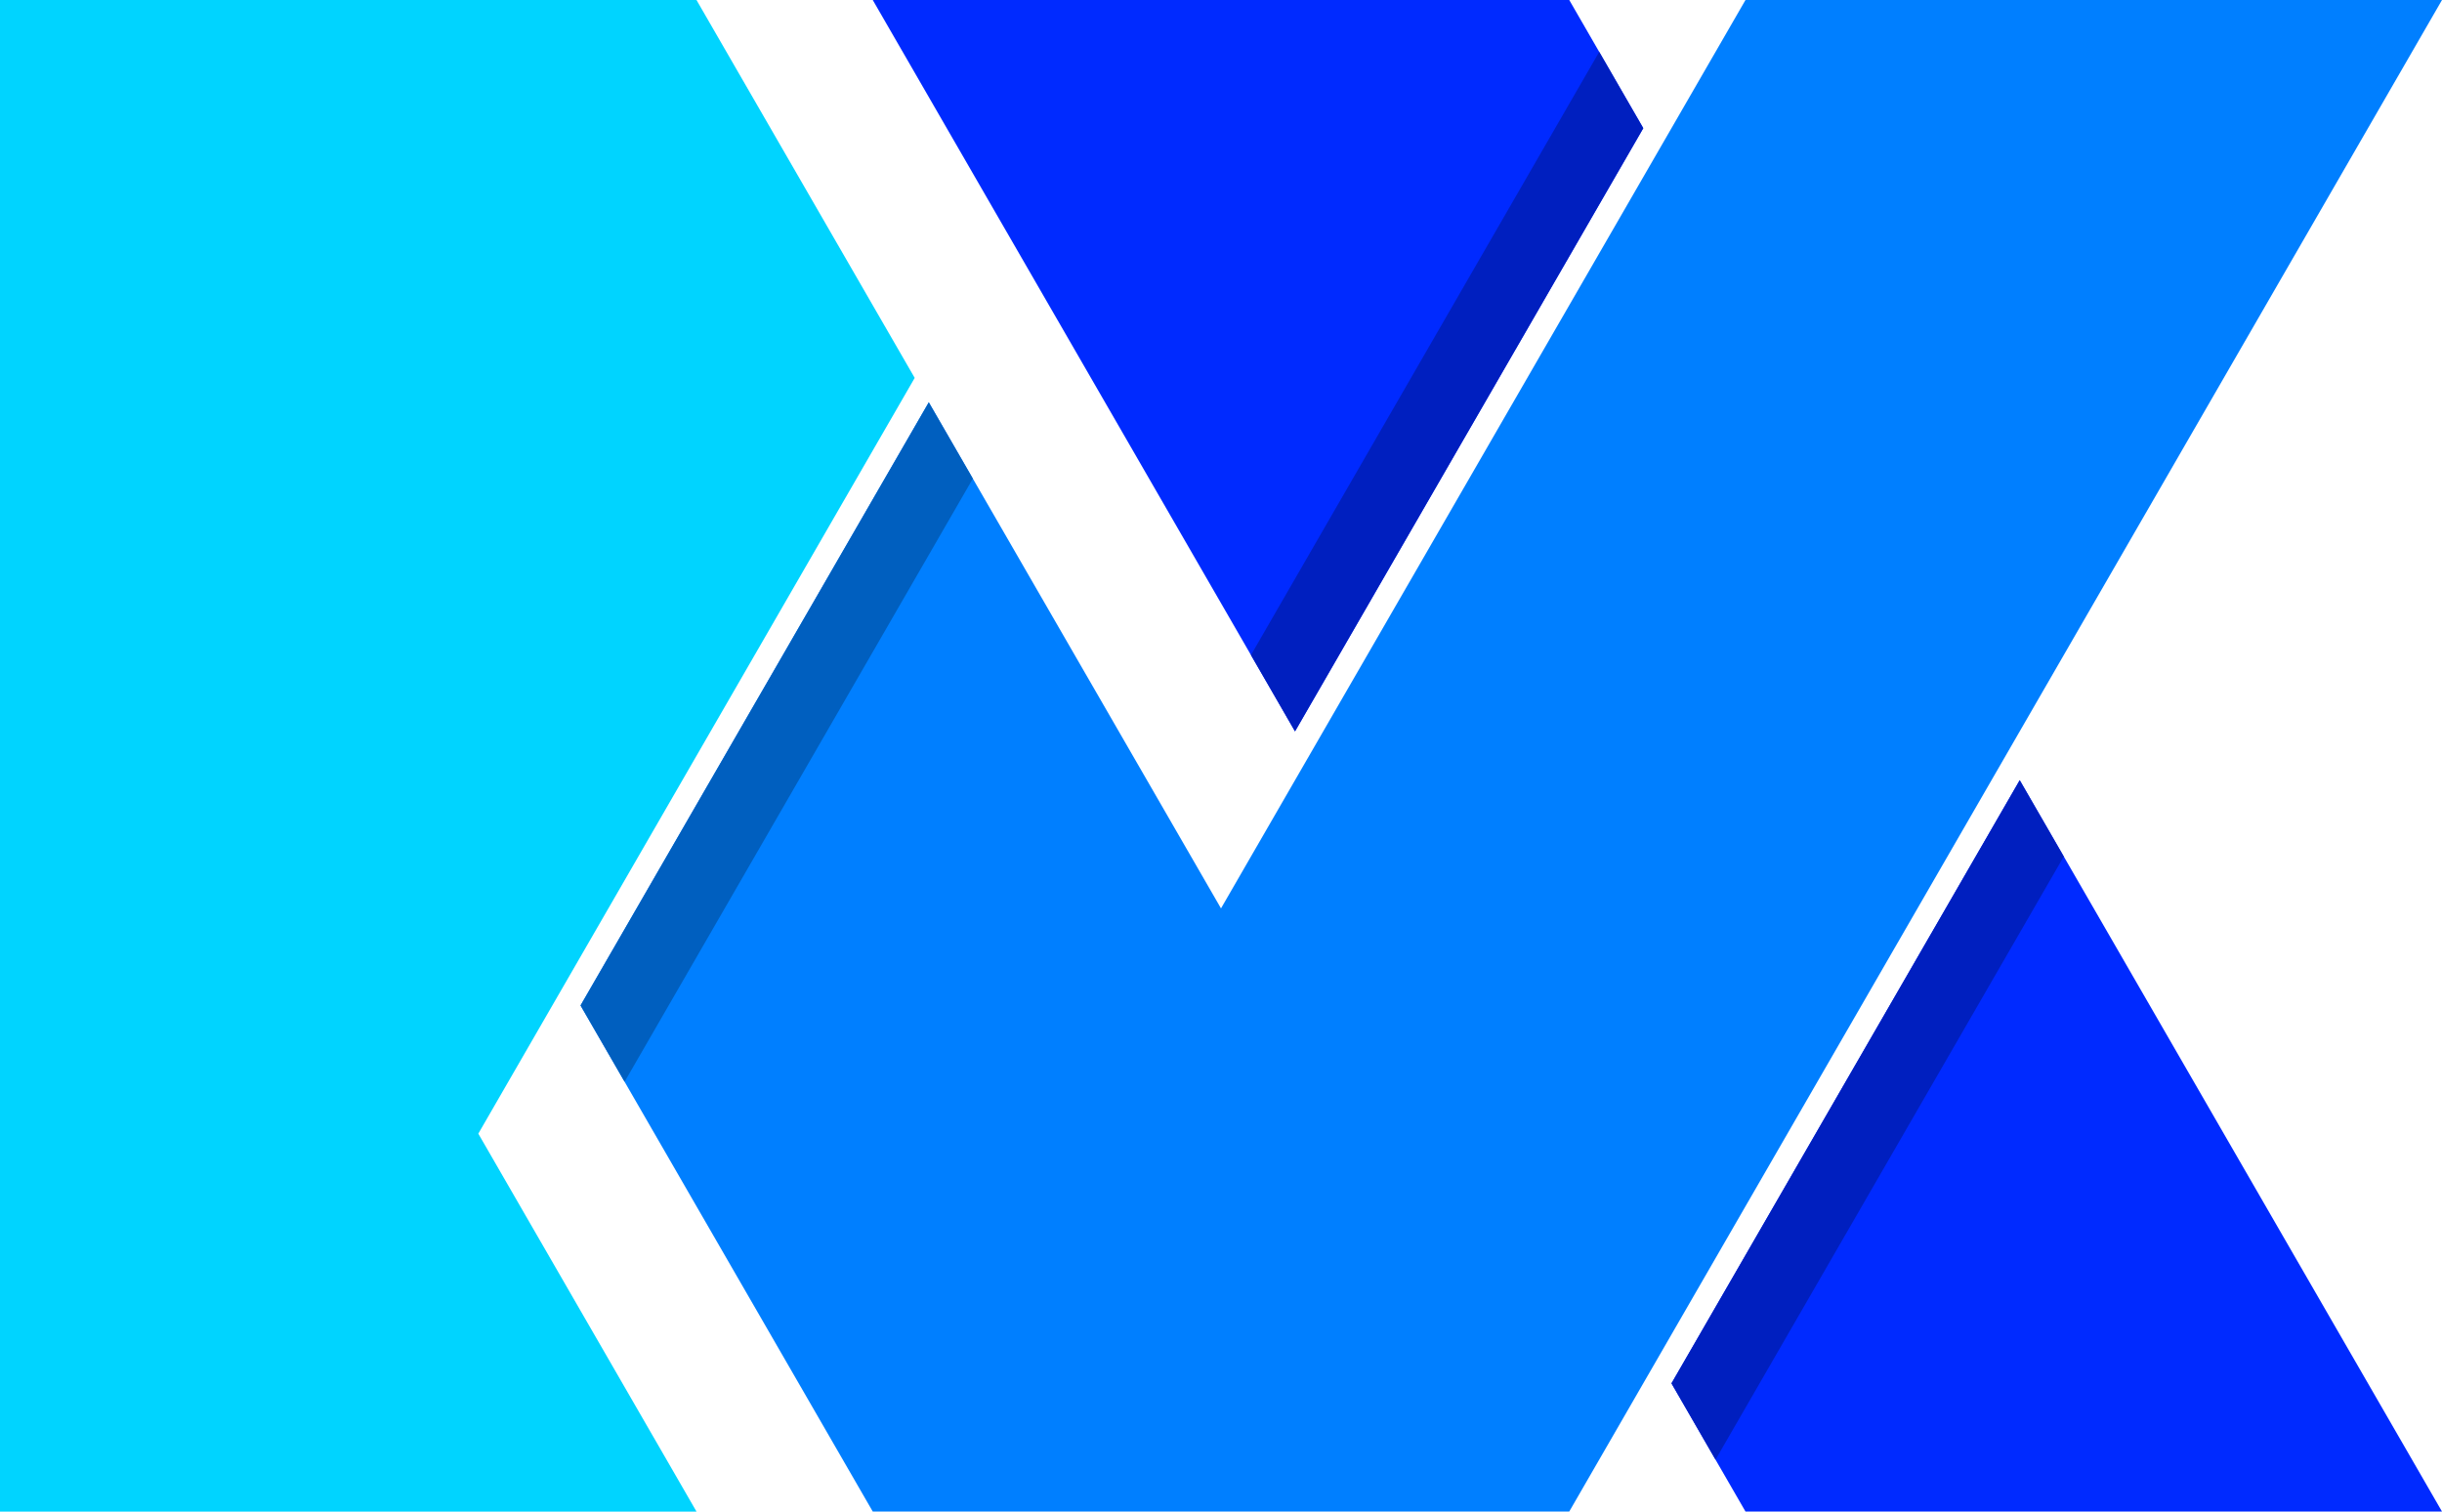 <?xml version="1.0" encoding="utf-8"?>
<svg xmlns="http://www.w3.org/2000/svg" version="1.1" width="100" height="61.902" viewBox="-50 -30.951 100 61.902"><path fill="#00d4ff" d="M-12.543 -15.475 l-8.935 -15.475 l-28.522 0 l0 61.902 l28.522 0 L-30.413 15.475 z" /><path fill="#007fff" d="M-26.227 10.225 l11.966 20.725 l28.522 0 L50 -30.951 l-28.522 0 L0 6.25 L-11.966 -14.475 z" /><path fill="#005fbf" d="M-11.966 -14.475 l1.804 3.125 L-24.423 13.35 l-1.804 -3.125 z" /><path fill="#002aff" d="M17.292 -25.701 L3.031 -1 L-14.261 -30.951 l28.522 0 z M32.708 1 L18.447 25.701 l3.031 5.25 l28.522 0 z" fill-rule="evenodd" /><path fill="#001fbf" d="M15.488 -28.826 l1.804 3.125 L3.031 -1 L1.227 -4.125 z M34.512 4.125 L20.251 28.826 l-1.804 -3.125 L32.708 1 z" fill-rule="evenodd" /></svg>